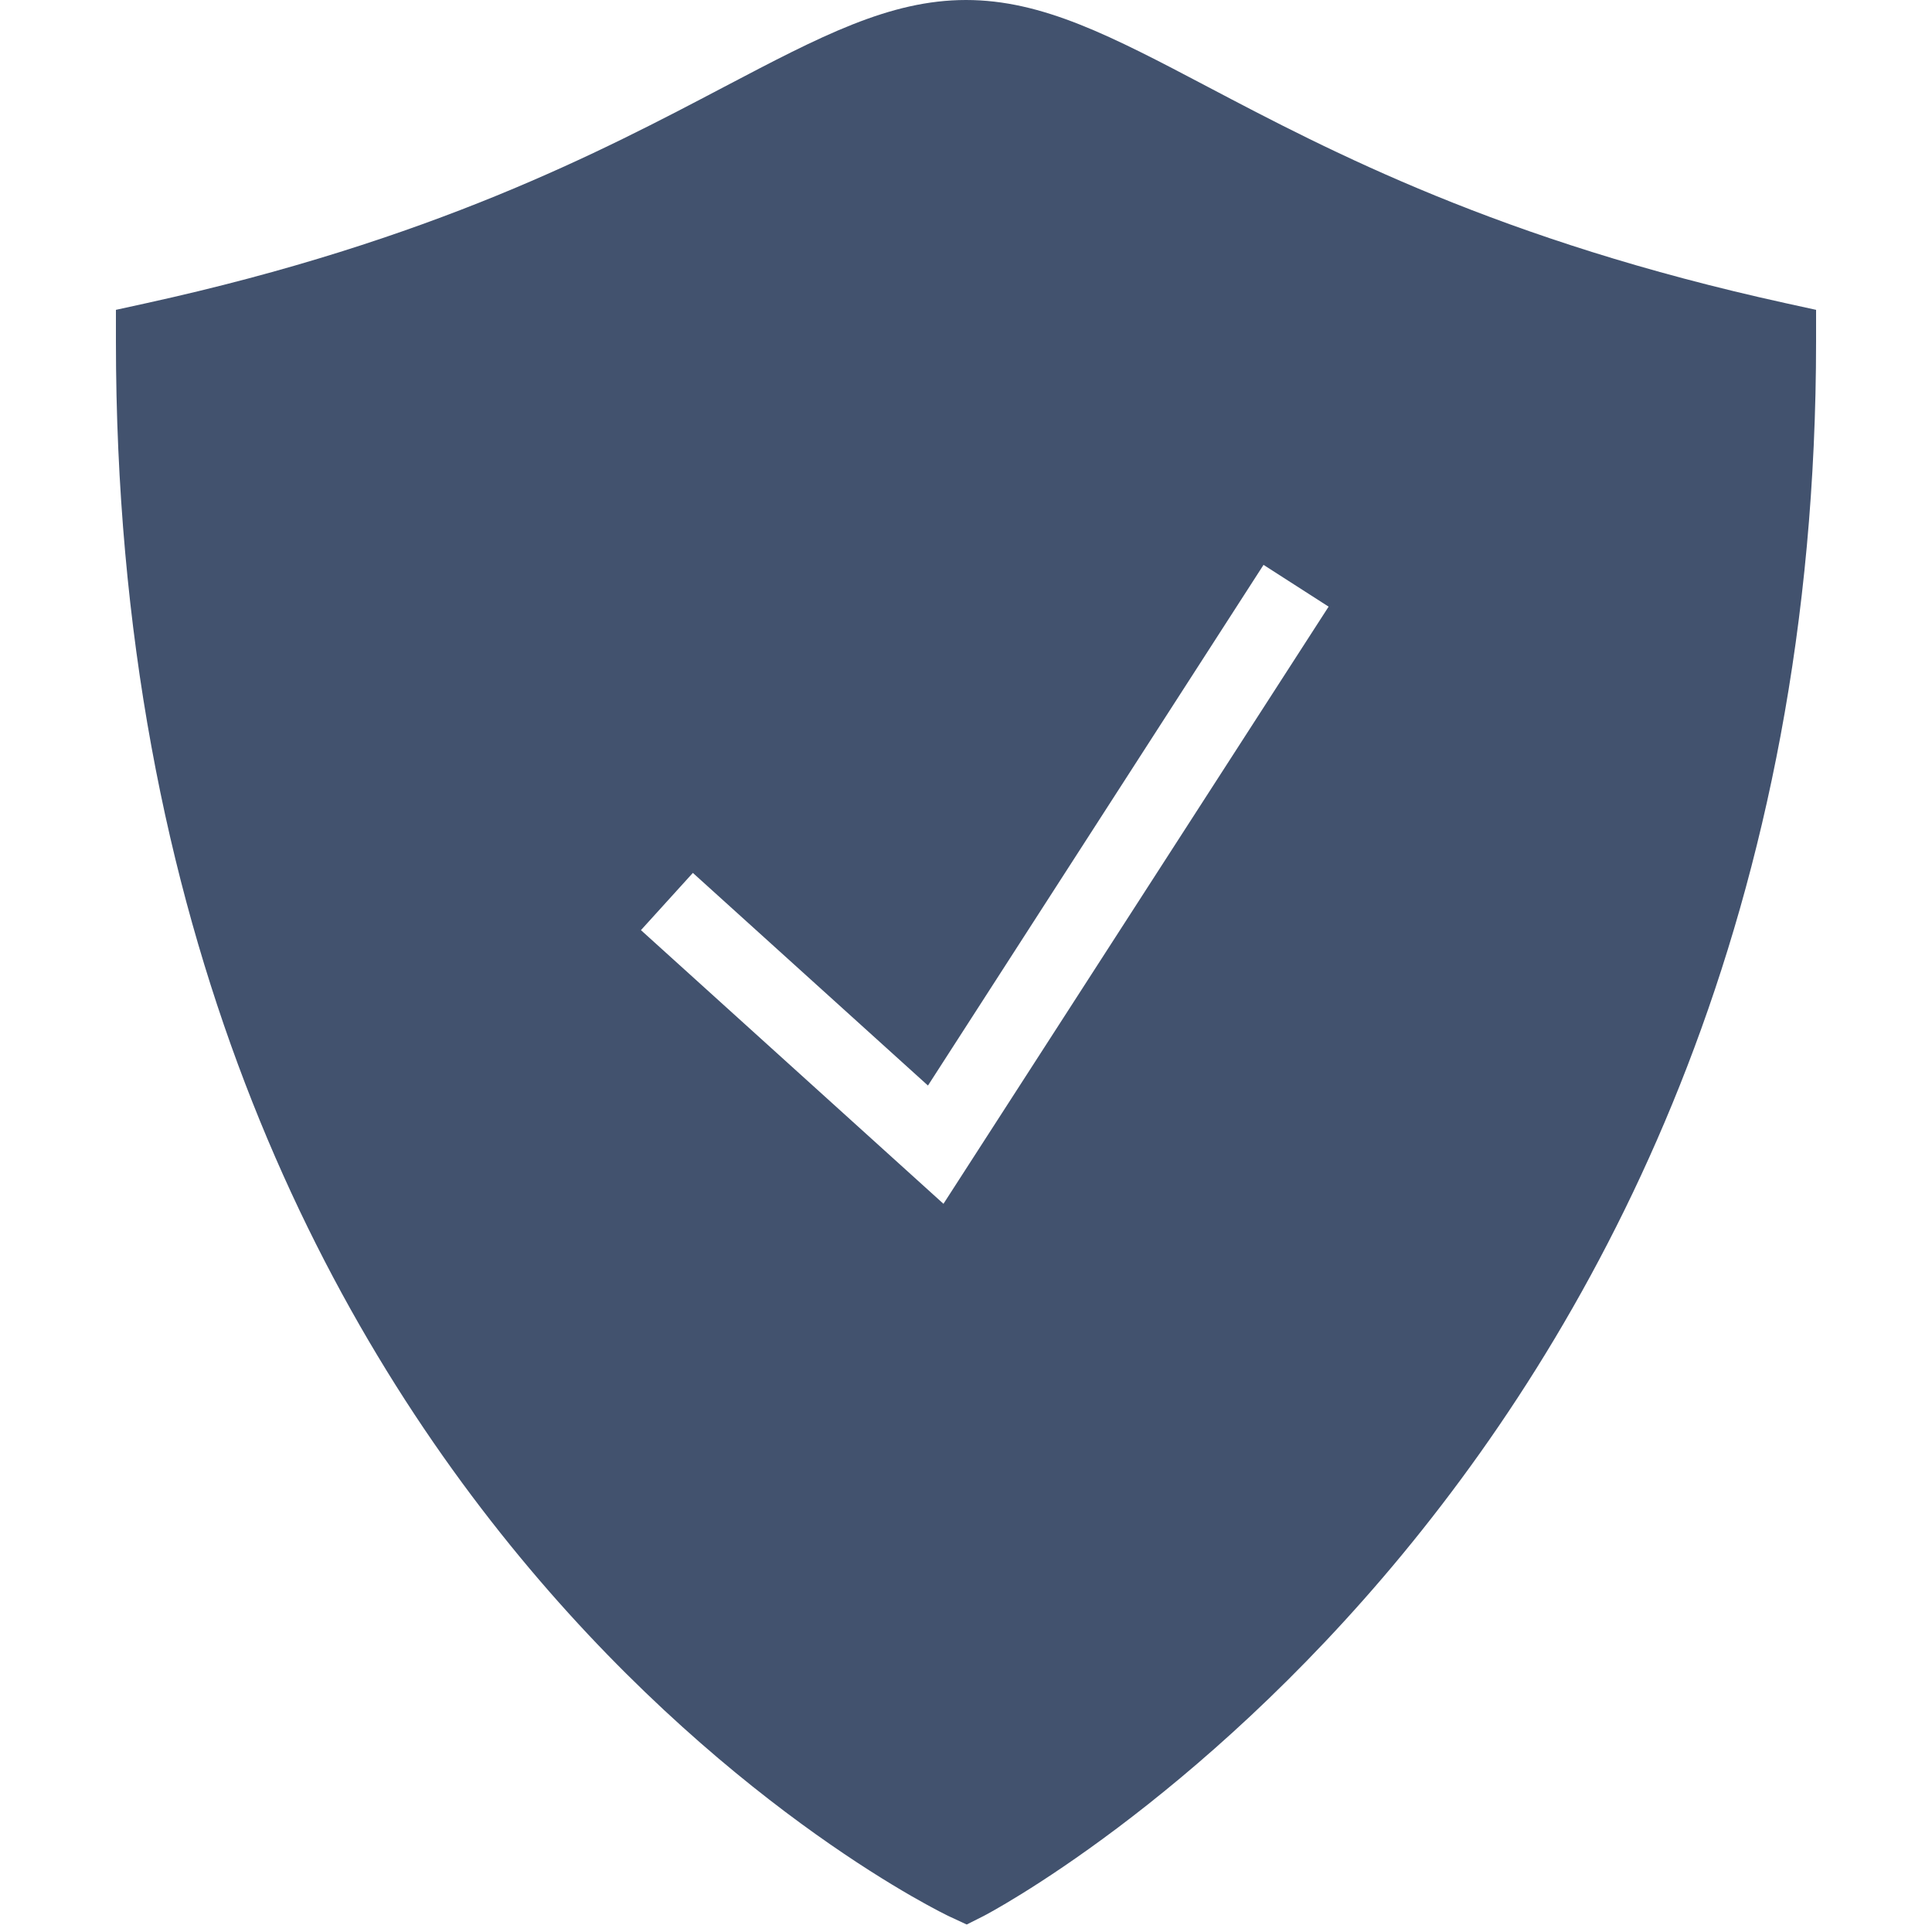 <svg xmlns:xlink="http://www.w3.org/1999/xlink" viewBox="0 0 16 16" xmlns="http://www.w3.org/2000/svg" width="16"  height="16" ><path d="M14.789 2.511C12.42 1.991 11.02 1.255 10 .718 9.206.3 8.634 0 8 0c-.634 0-1.206.301-2 .718-1.021.537-2.42 1.273-4.789 1.793l-.251.055v.258c0 9.747 6.836 13.017 6.906 13.049l.14.065.139-.07c.069-.035 6.895-3.62 6.895-13.044v-.258l-.251-.055zM7.814 9.97 5.308 7.703l.43-.474L7.685 8.99l2.779-4.312.539.346-3.19 4.946z" fill="#42526E"></path></svg>
